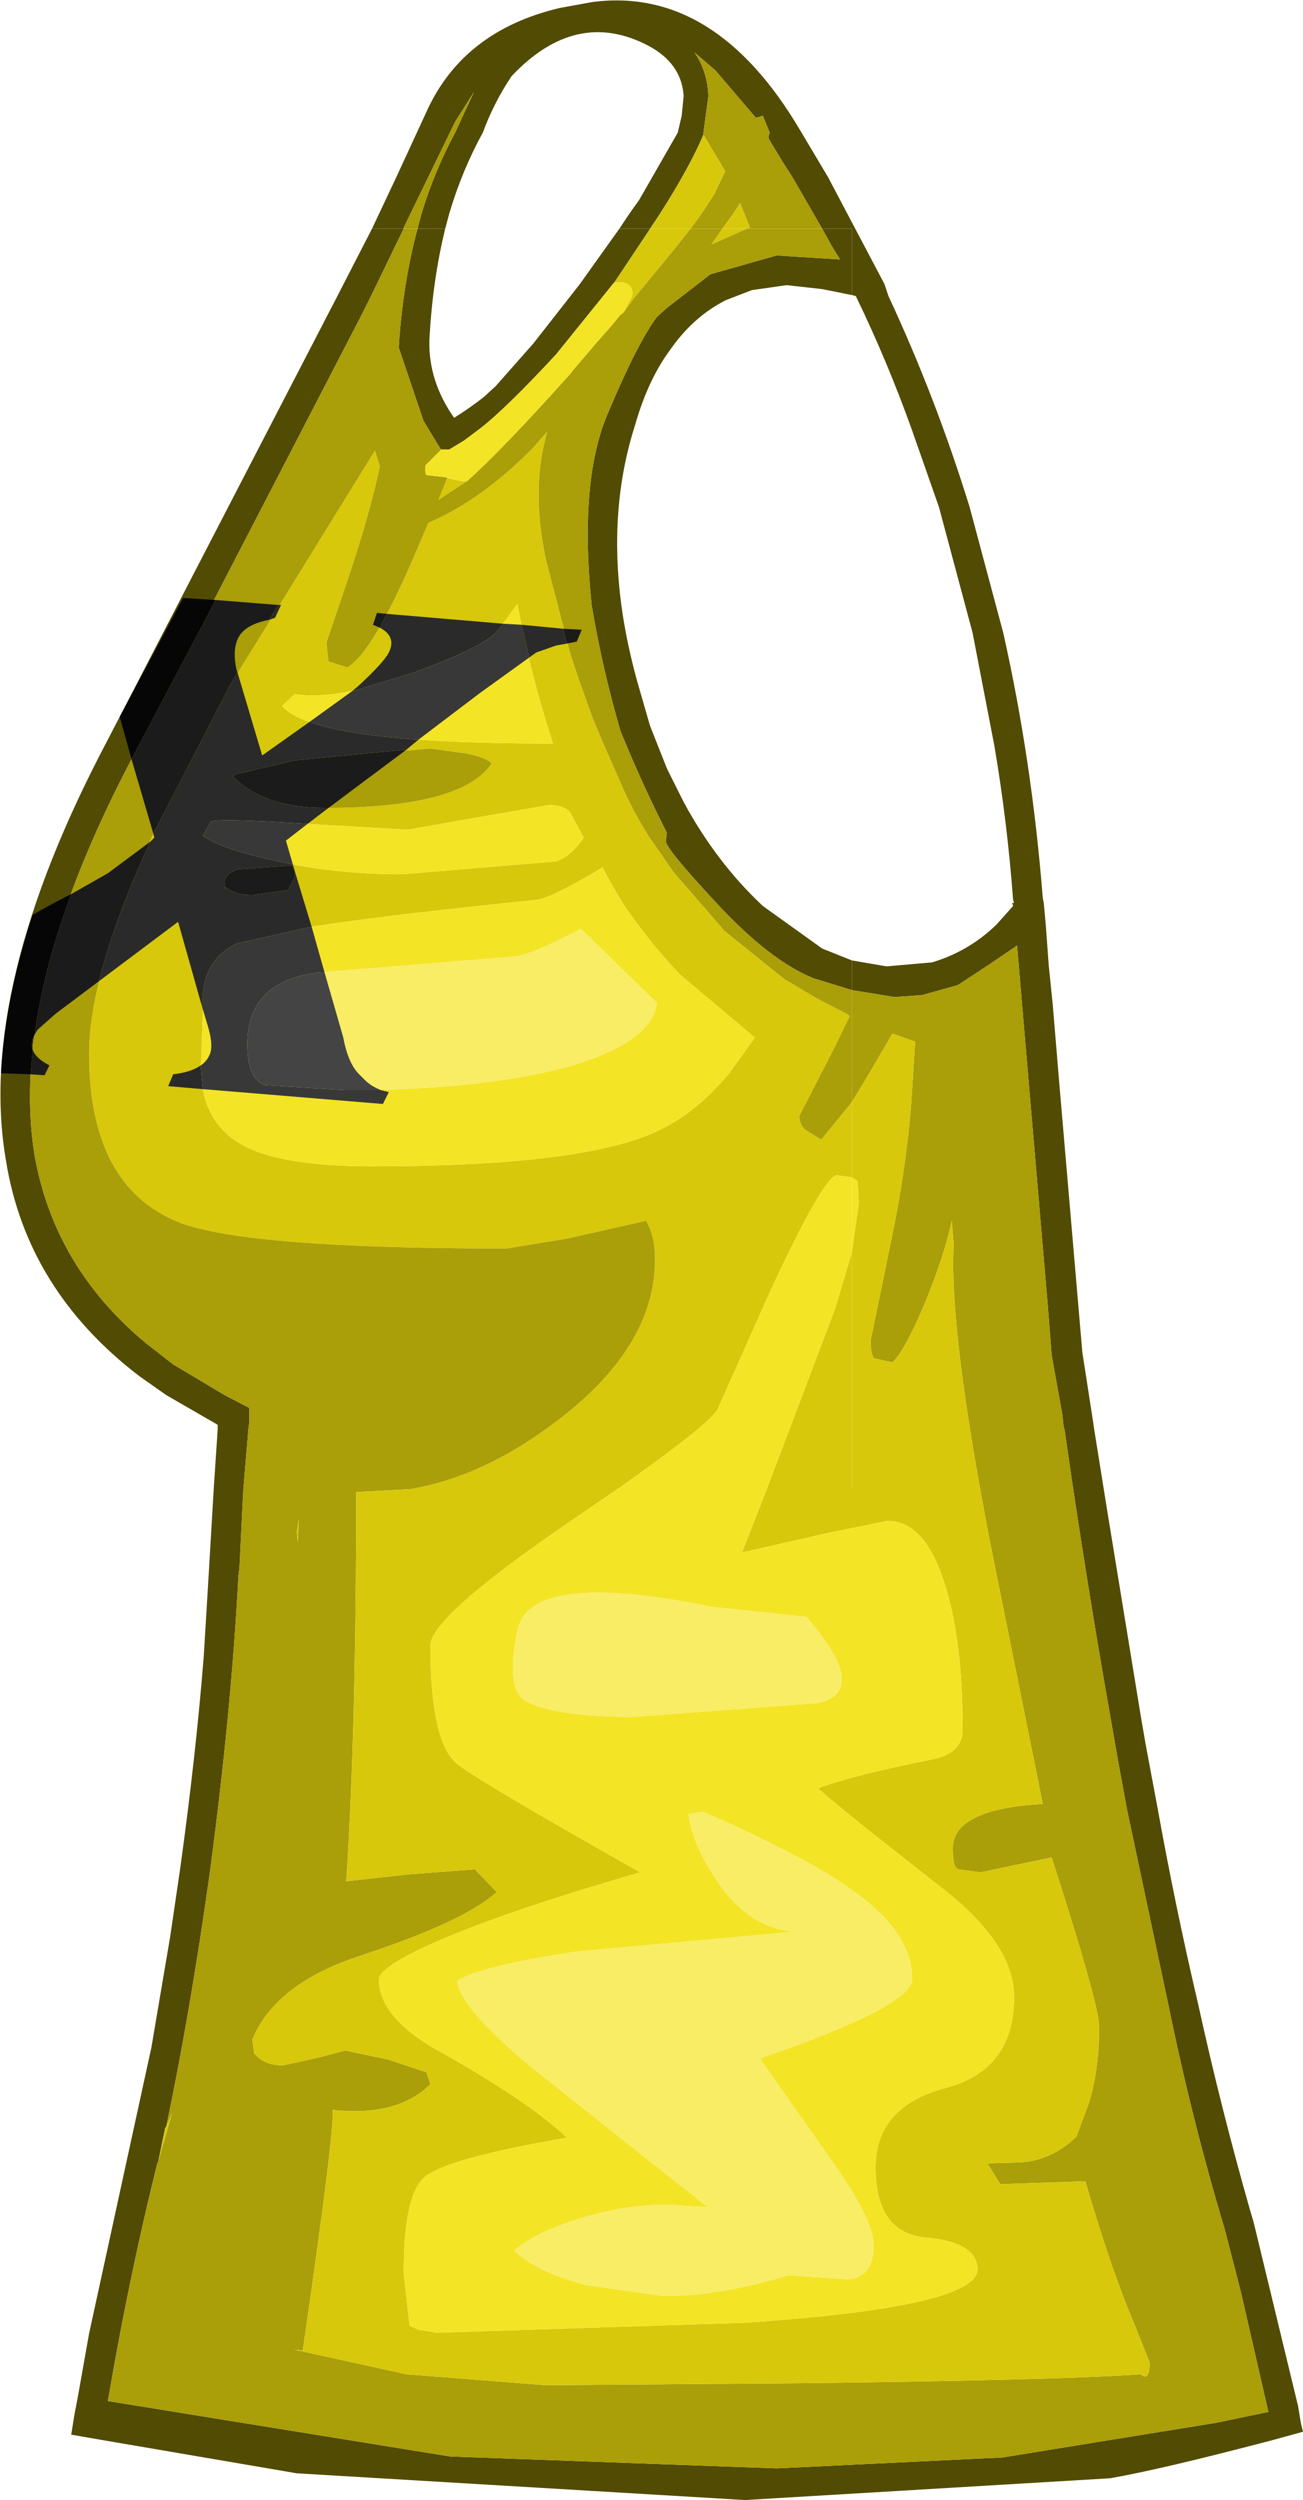 <?xml version="1.0" encoding="UTF-8" standalone="no"?>
<svg xmlns:ffdec="https://www.free-decompiler.com/flash" xmlns:xlink="http://www.w3.org/1999/xlink" ffdec:objectType="shape" height="126.25px" width="65.85px" xmlns="http://www.w3.org/2000/svg">
  <g transform="matrix(1.0, 0.0, 0.0, 1.0, 30.3, 136.15)">
    <path d="M11.25 -124.6 L9.75 -127.2 9.3 -127.9 8.6 -129.05 8.55 -129.15 8.55 -129.3 8.6 -129.45 8.25 -130.3 7.9 -130.2 5.85 -132.6 4.8 -133.5 Q5.45 -132.55 5.5 -131.3 L5.25 -129.45 5.25 -129.35 Q4.55 -127.7 3.05 -125.35 L2.85 -125.05 2.55 -124.6 1.0 -124.6 1.5 -125.35 2.0 -126.05 3.95 -129.45 4.15 -130.3 4.25 -131.3 Q4.15 -132.95 2.45 -133.85 -1.2 -135.75 -4.45 -132.3 -5.35 -130.95 -5.9 -129.45 -6.95 -127.55 -7.6 -125.35 L-7.8 -124.6 -9.2 -124.6 -9.0 -125.35 Q-8.35 -127.5 -7.3 -129.45 L-6.35 -131.5 -7.3 -130.0 -9.9 -124.65 -9.9 -124.6 -11.5 -124.6 -10.25 -127.25 -8.75 -130.5 Q-6.9 -134.6 -2.0 -135.75 L-0.35 -136.05 Q5.85 -136.85 10.15 -129.55 L11.55 -127.2 14.4 -121.8 14.6 -121.2 Q17.0 -116.05 18.7 -110.55 L20.4 -104.2 Q21.85 -97.75 22.4 -90.8 L22.45 -90.55 22.55 -89.45 22.7 -87.4 22.9 -85.45 23.25 -81.25 24.4 -67.85 24.85 -64.95 24.95 -64.3 25.0 -63.95 25.65 -59.9 27.35 -49.5 27.6 -48.05 28.2 -44.85 Q29.1 -39.85 30.25 -34.95 31.4 -29.7 32.9 -24.45 L33.05 -23.95 35.3 -14.65 35.45 -13.75 35.55 -13.35 34.1 -12.95 Q28.4 -11.45 25.8 -11.0 L7.35 -9.9 -15.3 -11.25 -25.25 -12.95 -26.7 -13.2 -26.55 -14.15 -26.35 -15.2 -25.8 -18.3 -23.85 -27.25 -22.65 -32.75 -21.7 -38.35 -21.2 -41.75 Q-20.4 -47.5 -20.0 -52.55 L-19.75 -56.7 -19.5 -60.95 -18.0 -60.95 -18.05 -60.0 -18.2 -56.95 -18.25 -56.6 Q-18.6 -49.8 -19.7 -41.55 -20.7 -34.45 -21.9 -28.75 L-21.95 -28.7 -22.3 -27.0 -22.35 -26.9 Q-23.5 -22.3 -24.45 -17.15 L-24.85 -14.9 -7.55 -12.1 8.95 -11.5 20.35 -12.05 31.15 -13.8 33.8 -14.35 32.4 -20.45 31.6 -23.55 Q29.95 -29.05 28.8 -34.65 L26.65 -44.8 26.2 -47.25 25.85 -49.25 Q24.55 -56.6 23.5 -63.95 L23.45 -64.1 23.4 -64.65 22.85 -67.7 22.65 -70.25 21.35 -85.45 21.1 -88.4 19.7 -87.45 18.1 -86.4 16.3 -85.9 14.9 -85.8 12.75 -86.15 12.75 -87.65 14.5 -87.35 16.8 -87.55 Q18.65 -88.1 20.05 -89.45 L20.9 -90.4 20.85 -90.55 20.95 -90.55 20.9 -90.7 Q20.6 -94.7 19.95 -98.5 L18.85 -104.2 17.15 -110.55 15.8 -114.4 Q14.55 -117.9 12.95 -121.2 L12.75 -121.25 12.75 -124.6 11.25 -124.6" fill="#514b04" fill-rule="evenodd" stroke="none"/>
    <path d="M5.25 -129.35 L5.25 -129.45 5.5 -131.3 Q5.45 -132.55 4.8 -133.5 L5.85 -132.6 7.9 -130.2 8.25 -130.3 8.6 -129.45 8.55 -129.3 8.55 -129.15 8.6 -129.05 9.3 -127.9 9.75 -127.2 11.25 -124.6 7.45 -124.6 7.6 -124.65 7.1 -125.9 6.75 -125.35 6.2 -124.6 4.6 -124.6 5.15 -125.35 5.8 -126.35 6.35 -127.5 5.25 -129.35 M12.75 -86.15 L14.9 -85.8 16.3 -85.9 18.1 -86.4 19.7 -87.45 21.1 -88.4 21.35 -85.45 22.65 -70.25 22.85 -67.7 23.4 -64.65 23.45 -64.1 23.5 -63.95 Q24.55 -56.6 25.85 -49.25 L26.2 -47.25 26.65 -44.8 28.8 -34.65 Q29.95 -29.05 31.6 -23.55 L32.4 -20.45 33.8 -14.35 31.15 -13.8 20.35 -12.05 8.95 -11.5 -7.55 -12.1 -24.85 -14.9 -24.45 -17.15 Q-23.5 -22.3 -22.35 -26.9 L-22.3 -27.0 -21.6 -29.45 -21.9 -28.75 Q-20.7 -34.45 -19.7 -41.55 -18.6 -49.8 -18.25 -56.6 L-18.2 -56.95 -18.05 -60.0 -18.0 -60.95 -9.6 -60.95 -12.3 -60.8 Q-12.3 -48.8 -12.8 -41.15 L-9.6 -41.5 -6.3 -41.75 -5.2 -40.6 Q-6.85 -39.1 -12.2 -37.35 -16.4 -35.95 -17.55 -33.15 L-17.45 -32.45 Q-16.95 -31.85 -16.0 -31.85 L-14.4 -32.2 -12.85 -32.6 -10.7 -32.15 -8.75 -31.5 -8.55 -30.9 Q-10.2 -29.25 -13.5 -29.6 -13.35 -28.8 -15.0 -17.45 L-15.45 -17.5 -9.75 -16.25 -2.75 -15.7 10.15 -15.8 Q23.1 -15.95 27.35 -16.25 27.8 -15.85 27.8 -16.85 L27.0 -18.85 Q25.85 -21.55 24.55 -26.0 L20.25 -25.85 19.6 -26.9 21.25 -26.95 Q22.85 -27.05 24.1 -28.25 L24.75 -30.0 Q25.25 -31.7 25.25 -33.8 25.25 -34.9 22.85 -42.35 L19.25 -41.6 18.15 -41.75 Q17.85 -41.8 17.85 -42.8 17.85 -44.8 22.4 -45.05 L19.8 -57.95 Q17.65 -68.95 17.9 -73.3 L17.8 -74.5 Q17.4 -72.65 16.4 -70.25 15.4 -67.9 14.8 -67.35 L13.9 -67.55 Q13.7 -67.7 13.7 -68.45 L14.85 -74.05 Q15.5 -77.3 15.75 -80.4 L15.95 -83.55 14.8 -83.95 13.6 -81.9 13.45 -81.65 12.75 -80.5 12.75 -86.15 M-9.9 -124.6 L-9.9 -124.65 -7.3 -130.0 -6.35 -131.5 -7.3 -129.45 Q-8.35 -127.5 -9.0 -125.35 L-9.2 -124.6 -9.9 -124.6 M-15.25 -58.25 L-15.2 -59.45 -15.3 -58.8 -15.25 -58.25" fill="#aa9e09" fill-rule="evenodd" stroke="none"/>
    <path d="M-22.3 -27.0 L-21.95 -28.7 -21.9 -28.75 -21.6 -29.45 -22.3 -27.0 M2.55 -124.6 L2.85 -125.05 3.05 -125.35 Q4.55 -127.7 5.25 -129.35 L6.35 -127.5 5.8 -126.35 5.15 -125.35 4.6 -124.6 2.55 -124.6 M6.2 -124.6 L6.75 -125.35 7.1 -125.9 7.6 -124.65 7.45 -124.6 6.2 -124.6 M12.75 -80.5 L13.45 -81.65 13.6 -81.9 14.8 -83.95 15.95 -83.55 15.75 -80.4 Q15.5 -77.3 14.85 -74.05 L13.7 -68.45 Q13.7 -67.7 13.9 -67.55 L14.8 -67.35 Q15.4 -67.9 16.4 -70.25 17.4 -72.65 17.8 -74.5 L17.9 -73.3 Q17.65 -68.95 19.8 -57.95 L22.4 -45.05 Q17.85 -44.8 17.85 -42.8 17.85 -41.8 18.15 -41.75 L19.25 -41.6 22.85 -42.35 Q25.25 -34.9 25.25 -33.8 25.25 -31.7 24.75 -30.0 L24.1 -28.25 Q22.85 -27.05 21.25 -26.95 L19.6 -26.9 20.25 -25.85 24.55 -26.0 Q25.85 -21.55 27.0 -18.85 L27.8 -16.85 Q27.8 -15.85 27.35 -16.25 23.1 -15.95 10.15 -15.8 L-2.75 -15.7 -9.75 -16.25 -15.45 -17.5 -15.0 -17.45 Q-13.35 -28.8 -13.5 -29.6 -10.2 -29.25 -8.55 -30.9 L-8.75 -31.5 -10.7 -32.15 -12.85 -32.6 -14.4 -32.2 -16.0 -31.85 Q-16.95 -31.85 -17.45 -32.45 L-17.55 -33.15 Q-16.4 -35.95 -12.2 -37.35 -6.85 -39.1 -5.2 -40.6 L-6.3 -41.75 -9.6 -41.5 -12.8 -41.15 Q-12.3 -48.8 -12.3 -60.8 L-9.6 -60.95 0.9 -60.95 -1.95 -59.0 Q-8.55 -54.45 -8.55 -53.05 -8.55 -48.0 -7.1 -47.0 -5.75 -46.0 2.05 -41.6 -5.35 -39.45 -8.8 -37.85 -11.15 -36.75 -11.15 -36.2 -11.15 -34.3 -8.25 -32.65 -3.6 -30.05 -1.65 -28.2 -7.75 -27.15 -8.85 -26.2 -9.9 -25.3 -9.9 -21.35 L-9.6 -18.7 -9.15 -18.5 -8.2 -18.35 7.3 -18.85 Q19.1 -19.65 19.1 -21.55 19.1 -22.9 16.55 -23.15 13.95 -23.35 13.95 -26.7 13.95 -29.75 17.45 -30.7 20.95 -31.6 20.95 -35.3 20.95 -38.0 17.25 -40.85 11.5 -45.35 11.05 -45.85 13.0 -46.55 16.8 -47.3 18.35 -47.6 18.35 -48.8 18.35 -53.45 17.4 -56.3 16.4 -59.35 14.55 -59.35 L11.6 -58.75 7.2 -57.75 8.45 -60.95 12.75 -60.95 12.75 -72.9 13.1 -75.35 13.05 -76.5 12.75 -76.7 12.75 -80.5 M-15.25 -58.25 L-15.3 -58.8 -15.2 -59.45 -15.25 -58.25" fill="#d7c80b" fill-rule="evenodd" stroke="none"/>
    <path d="M12.75 -76.7 L13.05 -76.5 13.1 -75.35 12.75 -72.9 12.75 -76.7 M8.45 -60.95 L7.2 -57.75 11.6 -58.75 14.55 -59.35 Q16.4 -59.35 17.4 -56.3 18.35 -53.45 18.35 -48.8 18.35 -47.6 16.8 -47.3 13.0 -46.55 11.05 -45.85 11.5 -45.35 17.25 -40.85 20.95 -38.0 20.95 -35.3 20.95 -31.6 17.45 -30.7 13.95 -29.75 13.95 -26.7 13.95 -23.35 16.55 -23.15 19.1 -22.9 19.1 -21.55 19.1 -19.65 7.3 -18.85 L-8.2 -18.35 -9.15 -18.5 -9.6 -18.7 -9.9 -21.35 Q-9.9 -25.3 -8.85 -26.2 -7.75 -27.15 -1.65 -28.2 -3.6 -30.05 -8.25 -32.65 -11.15 -34.3 -11.15 -36.2 -11.15 -36.75 -8.8 -37.85 -5.35 -39.45 2.05 -41.6 -5.75 -46.0 -7.1 -47.0 -8.55 -48.0 -8.55 -53.05 -8.55 -54.45 -1.95 -59.0 L0.9 -60.95 8.45 -60.95 M5.25 -44.65 L4.5 -44.55 Q4.7 -43.0 5.85 -41.3 7.45 -38.8 9.85 -38.6 L-1.15 -37.6 Q-6.15 -36.85 -7.2 -36.1 -6.95 -34.5 -2.55 -31.05 L5.45 -24.7 4.4 -24.75 Q1.8 -25.0 -1.05 -24.1 -3.4 -23.35 -4.3 -22.5 -3.3 -21.45 -0.65 -20.75 L3.25 -20.2 Q6.05 -20.2 9.55 -21.25 L12.5 -21.05 Q13.85 -21.1 13.85 -22.8 13.85 -24.0 11.9 -26.8 L8.1 -32.2 Q15.8 -34.85 15.8 -36.2 15.8 -38.45 13.1 -40.45 10.85 -42.2 5.25 -44.65 M11.05 -50.15 Q13.7 -50.75 10.45 -54.5 L5.7 -55.0 Q-3.55 -56.9 -4.15 -53.8 -4.8 -50.75 -3.65 -50.2 -2.1 -49.45 1.7 -49.45 L11.05 -50.15" fill="#f4e426" fill-rule="evenodd" stroke="none"/>
    <path d="M11.05 -50.15 L1.7 -49.45 Q-2.1 -49.45 -3.65 -50.2 -4.8 -50.75 -4.15 -53.8 -3.55 -56.9 5.7 -55.0 L10.45 -54.5 Q13.7 -50.75 11.05 -50.15 M5.25 -44.65 Q10.85 -42.2 13.1 -40.45 15.8 -38.45 15.8 -36.2 15.8 -34.85 8.1 -32.2 L11.9 -26.8 Q13.85 -24.0 13.85 -22.8 13.85 -21.1 12.5 -21.05 L9.55 -21.25 Q6.05 -20.2 3.25 -20.2 L-0.65 -20.75 Q-3.3 -21.45 -4.3 -22.5 -3.4 -23.35 -1.05 -24.1 1.8 -25.0 4.4 -24.75 L5.45 -24.7 -2.55 -31.05 Q-6.95 -34.5 -7.2 -36.1 -6.15 -36.85 -1.15 -37.6 L9.85 -38.6 Q7.45 -38.8 5.85 -41.3 4.7 -43.0 4.5 -44.55 L5.25 -44.65" fill="#f8ed65" fill-rule="evenodd" stroke="none"/>
    <path d="M7.45 -124.6 L5.65 -123.8 6.2 -124.6 7.45 -124.6 M4.6 -124.6 L3.85 -123.65 1.75 -121.1 1.2 -120.35 1.65 -121.2 Q1.75 -121.9 0.95 -121.9 L0.75 -121.9 2.55 -124.6 4.6 -124.6 M-6.7 -111.85 L-8.15 -110.9 -7.7 -112.0 -6.95 -111.85 -6.7 -111.85 M-9.6 -60.95 Q-5.95 -61.55 -2.35 -64.25 2.8 -68.05 2.8 -72.55 2.8 -73.75 2.35 -74.5 L-1.65 -73.6 -4.7 -73.1 Q-17.75 -73.1 -21.2 -74.4 -25.8 -76.2 -25.8 -82.95 -25.8 -88.9 -18.7 -101.5 L-11.35 -113.4 -11.1 -112.6 Q-11.65 -110.05 -12.75 -106.8 L-13.8 -103.7 -13.7 -102.75 -12.75 -102.45 Q-11.5 -103.15 -9.4 -108.0 L-8.65 -109.75 Q-5.95 -110.9 -3.35 -113.55 L-2.65 -114.35 -2.85 -113.5 Q-3.35 -111.05 -2.75 -108.1 L-2.7 -107.85 -1.45 -103.05 -1.05 -101.85 -0.35 -99.9 0.15 -98.7 1.25 -96.2 Q1.8 -95.0 2.5 -93.9 L3.75 -92.1 6.05 -89.45 6.3 -89.15 9.35 -86.7 9.7 -86.5 10.95 -85.75 12.4 -85.0 12.65 -84.85 11.85 -83.2 10.1 -79.8 Q10.1 -79.35 10.4 -79.1 L11.2 -78.6 12.75 -80.5 12.75 -76.7 12.0 -76.8 Q11.35 -76.8 8.65 -71.0 L5.95 -64.95 Q5.45 -64.15 0.9 -60.95 L-9.6 -60.95 M0.55 -91.6 L0.15 -92.35 Q-2.4 -90.8 -3.25 -90.7 -16.65 -89.35 -18.35 -88.5 -19.7 -87.85 -20.0 -86.35 L-20.15 -82.25 Q-20.15 -79.4 -17.9 -78.25 -15.9 -77.25 -11.5 -77.25 -0.95 -77.25 2.85 -79.0 4.85 -79.9 6.55 -81.95 L7.85 -83.75 4.05 -86.95 Q2.45 -88.65 1.2 -90.5 L0.55 -91.6 M8.45 -60.95 L11.9 -70.05 12.75 -72.9 12.75 -60.95 8.45 -60.95 M-16.05 -100.5 Q-14.45 -98.6 -2.45 -98.6 L-2.35 -98.6 Q-3.5 -102.1 -4.15 -105.65 L-5.15 -104.3 Q-5.8 -103.5 -9.35 -102.2 -13.3 -100.75 -15.4 -101.1 L-16.05 -100.5 M-2.55 -95.5 L-6.3 -94.85 -9.7 -94.25 -14.85 -94.55 Q-19.35 -94.85 -19.65 -94.65 L-20.05 -93.95 Q-19.25 -93.35 -16.9 -92.8 -13.7 -92.0 -9.95 -92.0 L-2.2 -92.65 Q-1.45 -92.9 -0.8 -93.85 L-1.5 -95.15 Q-1.85 -95.5 -2.55 -95.5 M-8.55 -98.35 L-15.4 -97.75 -18.4 -97.05 -18.55 -96.95 Q-16.95 -95.35 -13.9 -95.35 -6.95 -95.35 -5.45 -97.6 -5.75 -97.9 -6.75 -98.1 L-8.55 -98.35 M-15.55 -92.45 L-18.25 -92.25 Q-19.15 -92.0 -18.9 -91.25 L-18.9 -91.35 Q-18.4 -90.95 -17.55 -90.95 L-15.75 -91.2 -15.4 -91.85 -15.4 -92.15 -15.55 -92.45" fill="#d7c80b" fill-rule="evenodd" stroke="none"/>
    <path d="M-8.0 -113.45 L-8.05 -113.5 -8.9 -114.9 -10.15 -118.6 Q-9.95 -121.8 -9.2 -124.6 L-7.8 -124.6 Q-8.45 -121.95 -8.6 -118.95 -8.65 -116.9 -7.35 -115.05 -6.55 -115.55 -5.85 -116.1 L-5.25 -116.65 -3.35 -118.8 -1.0 -121.8 1.0 -124.6 2.55 -124.6 0.75 -121.9 -2.2 -118.25 Q-4.75 -115.5 -6.05 -114.5 L-6.85 -113.9 -7.6 -113.45 -8.0 -113.45 M-9.9 -124.6 L-11.55 -121.2 -12.05 -120.2 -23.5 -98.1 Q-29.9 -86.05 -28.55 -77.8 -27.55 -72.15 -22.9 -68.3 L-21.55 -67.25 -18.95 -65.7 -17.7 -65.05 -17.7 -64.65 -17.7 -64.55 -17.7 -64.45 -17.7 -64.35 -17.75 -63.95 -18.0 -60.95 -19.5 -60.95 -19.3 -63.95 -19.3 -64.2 -21.9 -65.7 -23.25 -66.65 Q-28.95 -71.0 -30.0 -77.55 -31.5 -86.25 -24.85 -98.8 L-13.25 -121.2 -11.5 -124.6 -9.9 -124.6 M12.75 -86.15 L10.8 -86.75 Q8.6 -87.65 5.95 -90.5 3.25 -93.4 3.35 -93.7 L3.4 -94.1 Q2.15 -96.55 1.05 -99.25 0.1 -102.55 -0.4 -105.6 -1.05 -111.95 0.45 -115.35 1.9 -118.8 2.9 -120.15 L3.4 -120.6 5.6 -122.3 8.95 -123.25 12.1 -123.05 12.15 -123.05 11.75 -123.7 11.25 -124.6 12.75 -124.6 12.75 -121.25 11.25 -121.55 9.45 -121.75 7.7 -121.5 6.4 -121.0 Q4.8 -120.2 3.65 -118.6 L3.4 -118.25 Q2.4 -116.8 1.8 -114.7 0.45 -110.5 1.1 -105.6 1.35 -103.75 1.9 -101.75 L2.55 -99.5 3.4 -97.35 4.25 -95.65 Q5.9 -92.6 8.25 -90.4 L11.25 -88.25 12.75 -87.65 12.75 -86.15" fill="#514b04" fill-rule="evenodd" stroke="none"/>
    <path d="M6.2 -124.6 L5.65 -123.8 7.45 -124.6 11.25 -124.6 11.75 -123.7 12.15 -123.05 12.1 -123.05 8.95 -123.25 5.6 -122.3 3.4 -120.6 2.9 -120.15 Q1.9 -118.8 0.45 -115.35 -1.05 -111.95 -0.4 -105.6 0.1 -102.55 1.05 -99.25 2.15 -96.55 3.4 -94.1 L3.35 -93.7 Q3.25 -93.4 5.95 -90.5 8.6 -87.65 10.8 -86.75 L12.75 -86.15 12.75 -80.5 11.2 -78.6 10.4 -79.1 Q10.1 -79.35 10.1 -79.8 L11.85 -83.2 12.65 -84.85 12.4 -85.0 10.95 -85.75 9.7 -86.5 9.35 -86.7 6.3 -89.15 6.05 -89.45 3.75 -92.1 2.5 -93.9 Q1.8 -95.0 1.25 -96.2 L0.15 -98.7 -0.35 -99.9 -1.05 -101.85 -1.45 -103.05 -2.7 -107.85 -2.75 -108.1 Q-3.35 -111.05 -2.85 -113.5 L-2.65 -114.35 -3.35 -113.55 Q-5.95 -110.9 -8.65 -109.75 L-9.4 -108.0 Q-11.5 -103.15 -12.75 -102.45 L-13.7 -102.75 -13.8 -103.7 -12.75 -106.8 Q-11.65 -110.05 -11.1 -112.6 L-11.35 -113.4 -18.7 -101.5 Q-25.8 -88.9 -25.8 -82.95 -25.8 -76.2 -21.2 -74.4 -17.75 -73.1 -4.7 -73.1 L-1.65 -73.6 2.35 -74.5 Q2.8 -73.75 2.8 -72.55 2.8 -68.05 -2.35 -64.25 -5.95 -61.55 -9.6 -60.95 L-18.0 -60.95 -17.75 -63.95 -17.7 -64.35 -17.7 -64.45 -17.7 -64.55 -17.7 -64.65 -17.7 -65.05 -18.95 -65.7 -21.55 -67.25 -22.9 -68.3 Q-27.55 -72.15 -28.55 -77.8 -29.9 -86.05 -23.5 -98.1 L-12.05 -120.2 -11.55 -121.2 -9.9 -124.6 -9.2 -124.6 Q-9.95 -121.8 -10.15 -118.6 L-8.9 -114.9 -8.05 -113.5 -8.0 -113.45 -8.8 -112.65 Q-8.85 -112.15 -8.7 -112.15 L-7.75 -112.05 -7.7 -112.0 -8.15 -110.9 -6.7 -111.85 Q-4.95 -113.4 -1.5 -117.25 L-1.3 -117.5 -0.15 -118.85 0.25 -119.3 0.6 -119.7 0.85 -120.0 1.05 -120.25 1.2 -120.35 1.75 -121.1 3.85 -123.65 4.6 -124.6 6.2 -124.6 M-8.55 -98.35 L-6.75 -98.1 Q-5.75 -97.9 -5.45 -97.6 -6.95 -95.35 -13.9 -95.35 -16.95 -95.35 -18.55 -96.95 L-18.4 -97.05 -15.4 -97.75 -8.55 -98.35 M-15.55 -92.45 L-15.4 -92.15 -15.4 -91.85 -15.75 -91.2 -17.55 -90.95 Q-18.4 -90.95 -18.9 -91.35 L-18.9 -91.25 Q-19.15 -92.0 -18.25 -92.25 L-15.55 -92.45" fill="#aa9e09" fill-rule="evenodd" stroke="none"/>
    <path d="M1.2 -120.35 L1.05 -120.25 0.85 -120.0 0.6 -119.7 0.25 -119.3 -0.15 -118.85 -1.3 -117.5 -1.5 -117.25 Q-4.95 -113.4 -6.7 -111.85 L-6.95 -111.85 -7.7 -112.0 -7.75 -112.05 -8.7 -112.15 Q-8.85 -112.15 -8.8 -112.65 L-8.0 -113.45 -7.6 -113.45 -6.85 -113.9 -6.05 -114.5 Q-4.75 -115.5 -2.2 -118.25 L0.75 -121.9 0.95 -121.9 Q1.75 -121.9 1.65 -121.2 L1.2 -120.35 M0.9 -60.95 Q5.45 -64.15 5.95 -64.95 L8.65 -71.0 Q11.35 -76.8 12.0 -76.8 L12.75 -76.7 12.75 -72.9 11.9 -70.05 8.45 -60.95 0.9 -60.95 M0.55 -91.6 L1.2 -90.5 Q2.45 -88.65 4.05 -86.95 L7.85 -83.75 6.55 -81.95 Q4.85 -79.9 2.85 -79.0 -0.95 -77.25 -11.5 -77.25 -15.9 -77.25 -17.9 -78.25 -20.15 -79.4 -20.15 -82.25 L-20.0 -86.35 Q-19.7 -87.85 -18.35 -88.5 -16.65 -89.35 -3.25 -90.7 -2.4 -90.8 0.15 -92.35 L0.55 -91.6 M-2.55 -95.5 Q-1.85 -95.5 -1.5 -95.15 L-0.8 -93.85 Q-1.45 -92.9 -2.2 -92.65 L-9.95 -92.0 Q-13.7 -92.0 -16.9 -92.8 -19.25 -93.35 -20.05 -93.95 L-19.65 -94.65 Q-19.35 -94.85 -14.85 -94.55 L-9.7 -94.25 -6.3 -94.85 -2.55 -95.5 M-16.05 -100.5 L-15.4 -101.1 Q-13.3 -100.75 -9.35 -102.2 -5.8 -103.5 -5.15 -104.3 L-4.15 -105.65 Q-3.5 -102.1 -2.35 -98.6 L-2.45 -98.6 Q-14.45 -98.6 -16.05 -100.5 M-4.2 -87.85 L-14.1 -87.05 Q-17.8 -86.65 -17.8 -83.4 -17.8 -81.65 -16.9 -81.35 L-12.9 -81.1 Q-5.6 -81.1 -1.2 -82.4 2.65 -83.6 2.9 -85.5 L-0.95 -89.25 Q-3.3 -88.0 -4.2 -87.85" fill="#f4e426" fill-rule="evenodd" stroke="none"/>
    <path d="M-4.2 -87.85 Q-3.3 -88.0 -0.95 -89.25 L2.9 -85.5 Q2.65 -83.6 -1.2 -82.4 -5.6 -81.1 -12.9 -81.1 L-16.9 -81.35 Q-17.8 -81.65 -17.8 -83.4 -17.8 -86.65 -14.1 -87.05 L-4.2 -87.85" fill="#f8ed65" fill-rule="evenodd" stroke="none"/>
    <path d="M-23.65 -97.8 L-24.25 -99.95 -21.05 -105.95 -20.2 -105.9 -19.4 -105.85 -23.5 -98.1 -23.65 -97.8 M-28.55 -83.9 L-28.65 -83.7 -28.7 -83.35 -28.65 -83.15 -28.75 -81.9 -30.25 -81.95 Q-30.05 -85.7 -28.65 -89.95 -27.7 -90.5 -26.7 -91.0 -28.1 -87.25 -28.55 -83.9" fill="#060606" fill-rule="evenodd" stroke="none"/>
    <path d="M-19.4 -105.85 L-16.25 -105.6 -16.7 -104.85 Q-18.0 -104.6 -18.3 -103.85 -18.55 -103.25 -18.35 -102.35 L-18.3 -102.2 -18.7 -101.5 -22.55 -94.05 -23.65 -97.8 -23.5 -98.1 -19.4 -105.85 M-11.1 -104.45 L-11.45 -104.6 -11.25 -105.2 -10.75 -105.15 -11.1 -104.45 M-1.85 -104.4 L-0.9 -104.35 -1.15 -103.75 -1.65 -103.65 -1.85 -104.4 M-9.75 -98.3 L-13.7 -95.35 -13.9 -95.35 Q-16.95 -95.35 -18.55 -96.95 L-18.4 -97.05 -15.4 -97.75 -9.75 -98.3 M-25.3 -86.6 L-27.5 -84.95 -28.4 -84.15 -28.55 -83.9 Q-28.1 -87.25 -26.7 -91.0 L-24.85 -92.05 -22.7 -93.65 Q-24.55 -89.65 -25.3 -86.6 M-28.65 -83.15 Q-28.5 -82.7 -27.8 -82.35 L-28.05 -81.85 -28.75 -81.9 -28.65 -83.15 M-15.75 -91.2 L-17.55 -90.95 Q-18.4 -90.95 -18.9 -91.35 L-18.9 -91.25 Q-19.15 -92.0 -18.25 -92.25 L-15.55 -92.45 -15.4 -92.15 -15.4 -91.85 -15.75 -91.2" fill="#1b1b1b" fill-rule="evenodd" stroke="none"/>
    <path d="M-16.25 -105.6 L-16.1 -105.6 -16.4 -104.95 -16.7 -104.85 -16.25 -105.6 M-18.3 -102.2 L-17.05 -98.0 -14.65 -99.7 Q-12.9 -99.05 -9.15 -98.8 L-9.75 -98.3 -15.4 -97.75 -18.4 -97.05 -18.55 -96.95 Q-16.95 -95.35 -13.9 -95.35 L-13.7 -95.35 -14.75 -94.55 -14.85 -94.55 Q-19.35 -94.85 -19.65 -94.65 L-20.05 -93.95 Q-19.25 -93.35 -16.9 -92.8 L-15.5 -92.5 -15.4 -92.15 -14.55 -89.35 -18.35 -88.5 Q-19.7 -87.85 -20.0 -86.35 L-20.1 -85.35 -21.3 -89.6 -25.3 -86.6 Q-24.55 -89.65 -22.7 -93.65 L-22.5 -93.85 -22.55 -94.05 -18.7 -101.5 -18.3 -102.2 M-12.5 -101.25 L-12.2 -101.5 Q-10.9 -102.7 -10.65 -103.2 -10.25 -104.0 -11.1 -104.45 L-10.75 -105.15 -4.85 -104.65 -5.15 -104.3 Q-5.8 -103.5 -9.35 -102.2 L-12.5 -101.25 M-3.95 -104.6 L-1.85 -104.4 -1.65 -103.65 -2.2 -103.55 -3.2 -103.2 -3.55 -102.95 -3.95 -104.6 M-20.05 -81.15 L-21.8 -81.3 -21.55 -81.9 Q-20.65 -82.0 -20.15 -82.35 L-20.15 -82.25 -20.05 -81.15 M-15.75 -91.2 L-15.4 -91.85 -15.4 -92.15 -15.55 -92.45 -18.25 -92.25 Q-19.15 -92.0 -18.9 -91.25 L-18.9 -91.35 Q-18.4 -90.95 -17.55 -90.95 L-15.75 -91.2" fill="#2a2a2a" fill-rule="evenodd" stroke="none"/>
    <path d="M-14.65 -99.7 L-12.5 -101.25 -9.35 -102.2 Q-5.8 -103.5 -5.15 -104.3 L-4.85 -104.65 -3.95 -104.6 -3.55 -102.95 -6.05 -101.15 -9.15 -98.8 Q-12.9 -99.05 -14.65 -99.7 M-14.75 -94.55 L-15.85 -93.7 -15.5 -92.5 -16.9 -92.8 Q-19.25 -93.35 -20.05 -93.95 L-19.65 -94.65 Q-19.35 -94.85 -14.85 -94.55 L-14.75 -94.55 M-14.55 -89.35 L-13.9 -87.05 -14.1 -87.05 Q-17.8 -86.65 -17.8 -83.4 -17.8 -81.65 -16.9 -81.35 L-12.9 -81.1 -11.05 -81.1 -10.65 -81.0 -10.95 -80.4 -20.05 -81.15 -20.15 -82.25 -20.15 -82.35 Q-19.85 -82.55 -19.7 -82.9 -19.5 -83.35 -19.8 -84.35 L-20.1 -85.35 -20.0 -86.35 Q-19.7 -87.85 -18.35 -88.5 L-14.55 -89.35" fill="#383838" fill-rule="evenodd" stroke="none"/>
    <path d="M-13.9 -87.05 L-12.95 -83.75 Q-12.7 -82.4 -12.1 -81.85 L-11.85 -81.6 Q-11.55 -81.3 -11.05 -81.1 L-12.9 -81.1 -16.9 -81.35 Q-17.8 -81.65 -17.8 -83.4 -17.8 -86.65 -14.1 -87.05 L-13.9 -87.05" fill="#444444" fill-rule="evenodd" stroke="none"/>
  </g>
</svg>
